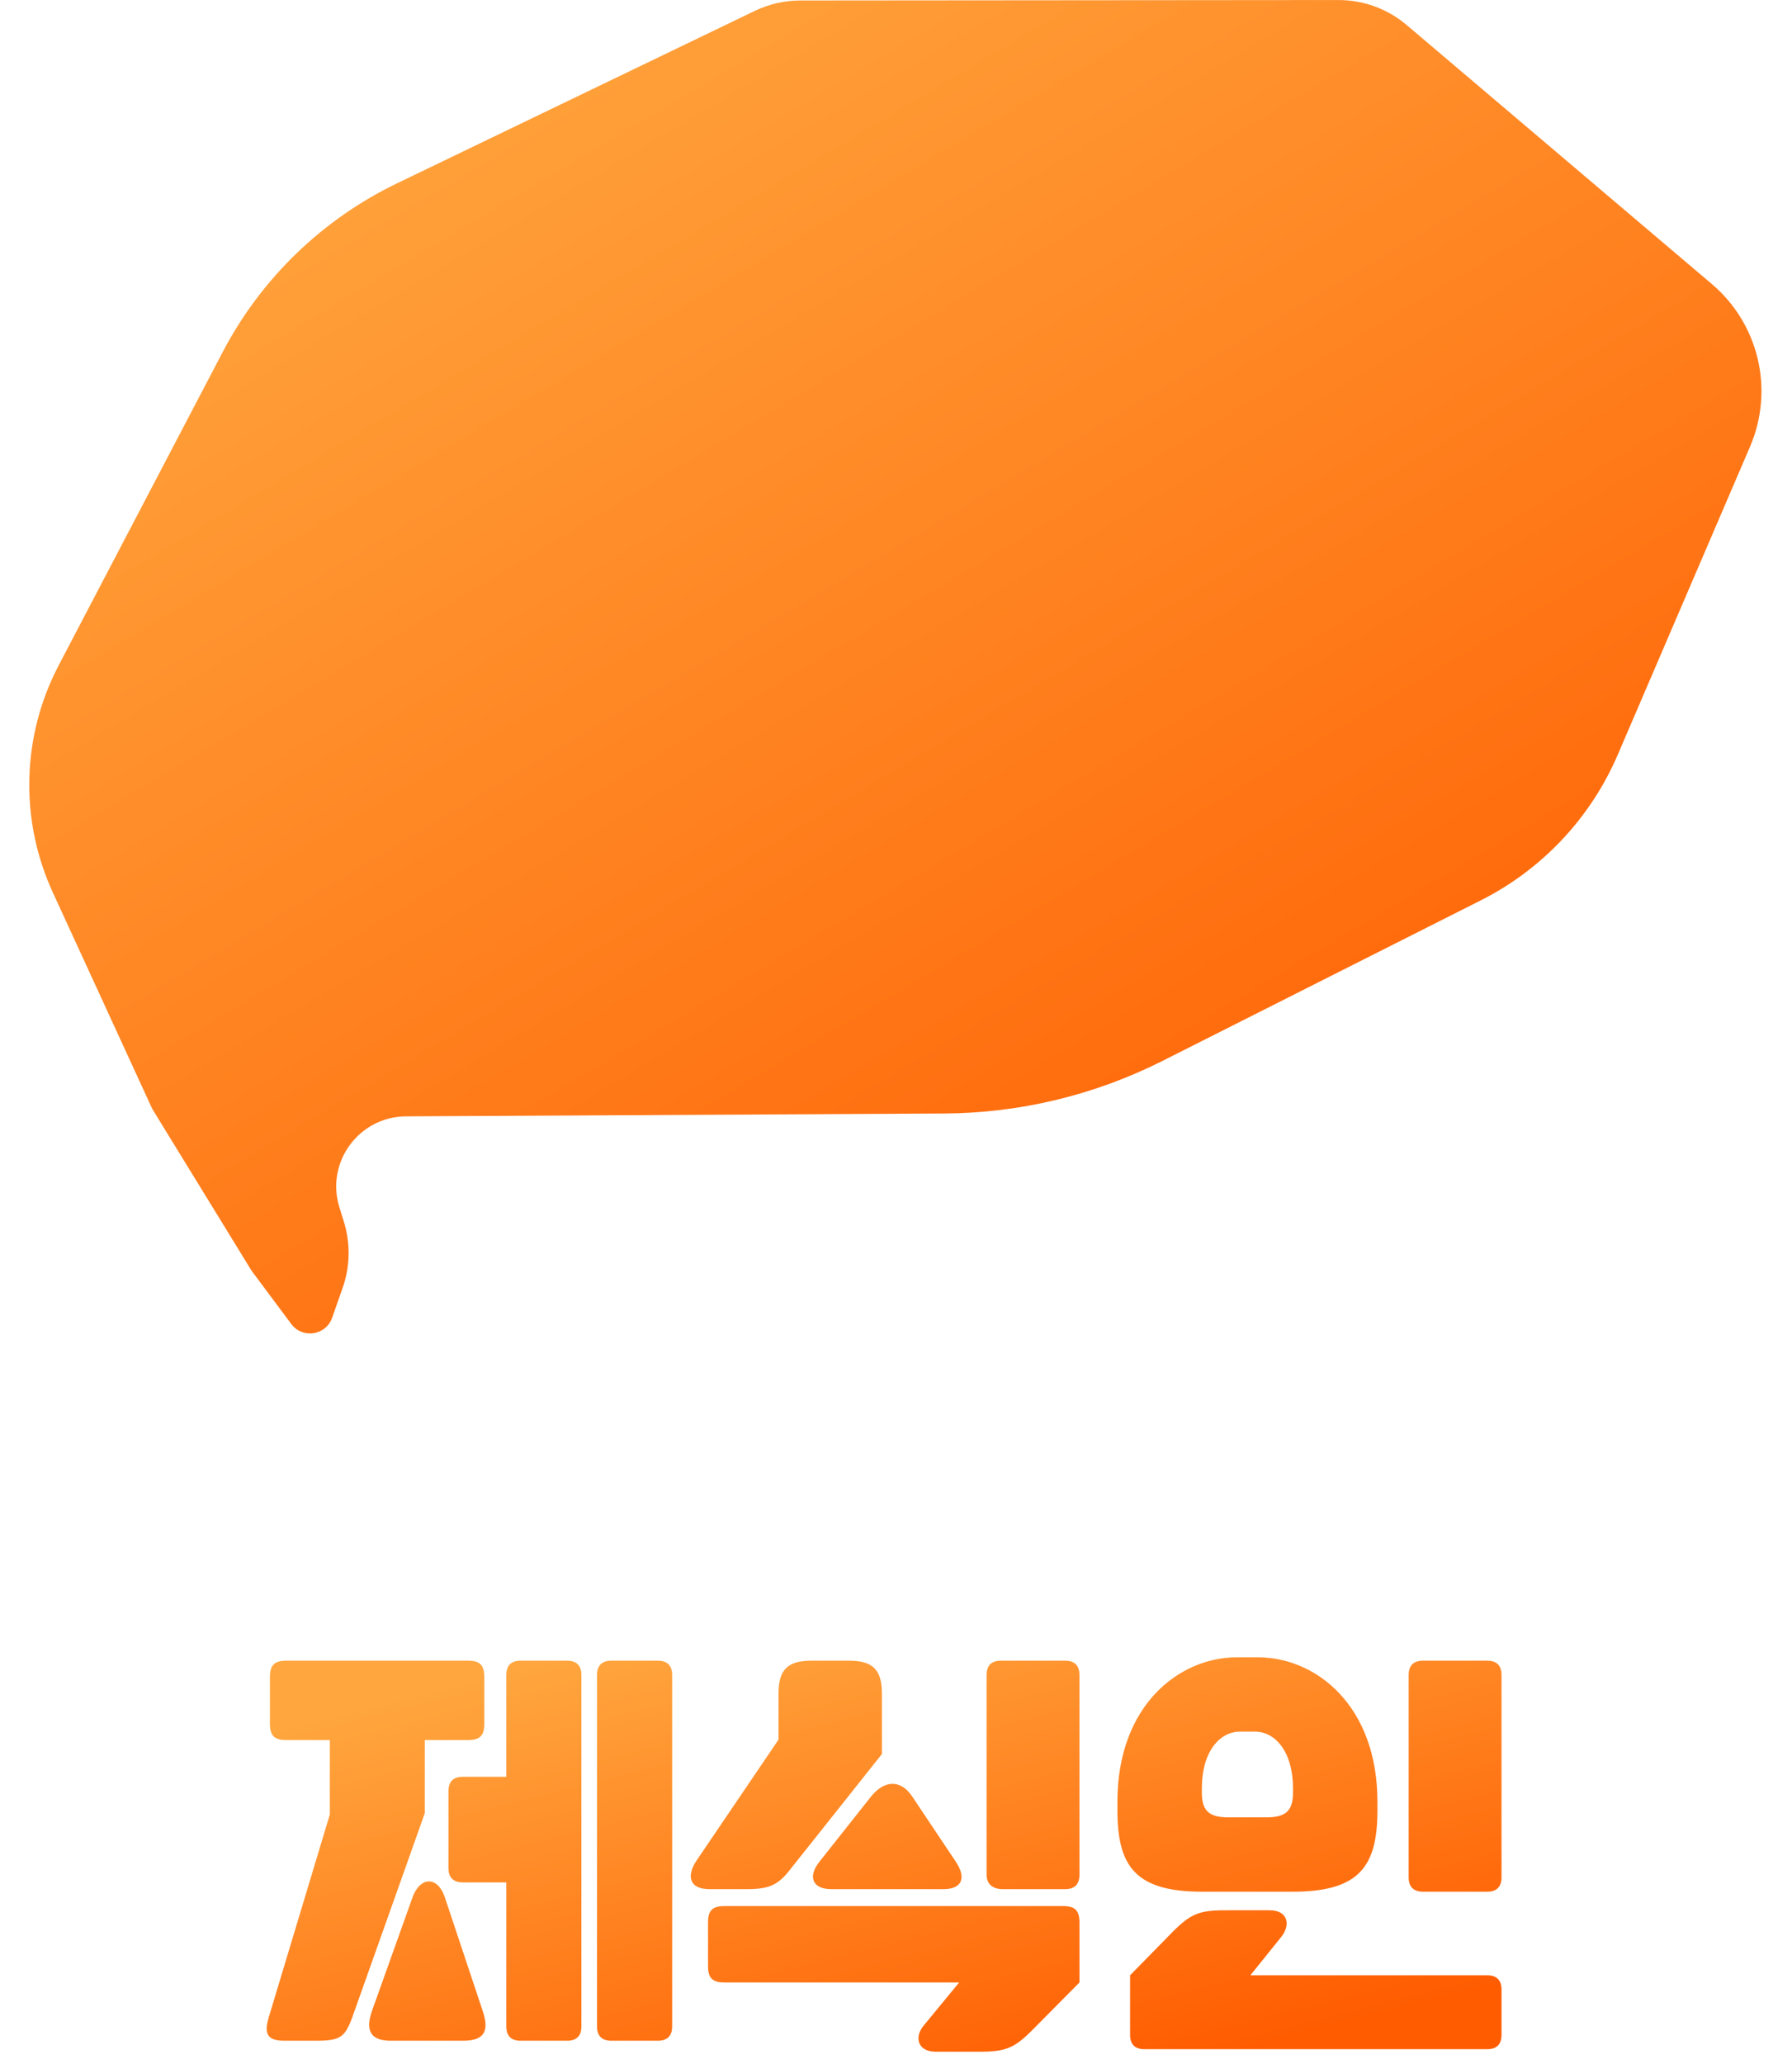 <svg width="119" height="137" viewBox="0 0 119 137" fill="none" xmlns="http://www.w3.org/2000/svg">
<path d="M16.708 84.344L10.113 73.604L3.505 59.228C1.295 54.418 1.438 48.855 3.894 44.166L14.788 23.365C17.343 18.485 21.404 14.558 26.367 12.167L50.118 0.725C51.063 0.27 52.097 0.033 53.146 0.032L88.885 0.002C90.543 0.001 92.148 0.589 93.413 1.662L113.682 18.857C116.803 21.505 117.831 25.88 116.215 29.641L107.433 50.085C105.632 54.279 102.41 57.705 98.334 59.759L77.194 70.416C72.692 72.685 67.725 73.88 62.684 73.906L26.963 74.095C23.831 74.111 21.607 77.151 22.54 80.141L22.833 81.081C23.281 82.519 23.253 84.063 22.752 85.484L22.054 87.466C21.641 88.639 20.087 88.875 19.344 87.879L16.708 84.344Z" fill="url(#paint0_linear_209_2464)"/>
<path d="M23.418 133.824L28.21 120.342V115.493H31.069C31.854 115.493 32.162 115.213 32.162 114.4V111.317C32.162 110.505 31.854 110.224 31.069 110.224H19.017C18.233 110.224 17.924 110.505 17.924 111.317V114.4C17.924 115.213 18.233 115.493 19.017 115.493H21.904V120.426L17.868 133.824C17.532 134.917 17.672 135.449 18.877 135.449H20.979C22.605 135.449 22.913 135.225 23.418 133.824ZM38.609 134.496V111.177C38.609 110.533 38.273 110.224 37.656 110.224H34.573C33.956 110.224 33.62 110.533 33.62 111.177V117.932H30.733C30.116 117.932 29.78 118.24 29.78 118.885V123.986C29.78 124.631 30.116 124.939 30.733 124.939H33.62V134.496C33.62 135.141 33.956 135.449 34.573 135.449H37.656C38.273 135.449 38.609 135.141 38.609 134.496ZM44.635 134.496V111.177C44.635 110.533 44.299 110.224 43.682 110.224H40.599C39.982 110.224 39.646 110.533 39.646 111.177V134.496C39.646 135.141 39.982 135.449 40.599 135.449H43.682C44.299 135.449 44.635 135.141 44.635 134.496ZM25.94 135.449H30.761C32.19 135.449 32.499 134.777 32.05 133.459L29.528 125.892C29.051 124.519 27.902 124.547 27.398 125.92L24.735 133.375C24.259 134.665 24.511 135.449 25.94 135.449Z" fill="url(#paint1_linear_209_2464)"/>
<path d="M52.371 124.21L58.565 116.418V112.41C58.565 110.813 57.948 110.224 56.379 110.224H53.884C52.315 110.224 51.698 110.813 51.698 112.41V115.465L46.261 123.481C45.56 124.519 45.784 125.387 47.101 125.387H49.624C51.053 125.387 51.642 125.107 52.371 124.21ZM71.682 124.434V111.177C71.682 110.533 71.346 110.224 70.729 110.224H66.469C65.852 110.224 65.516 110.533 65.516 111.177V124.434C65.516 125.079 65.964 125.387 66.581 125.387H70.729C71.346 125.387 71.682 125.079 71.682 124.434ZM57.836 119.249L54.417 123.566C53.632 124.547 53.94 125.387 55.202 125.387H62.657C63.918 125.387 64.17 124.603 63.47 123.566L60.583 119.249C59.826 118.1 58.733 118.128 57.836 119.249ZM48.11 131.582H63.694L61.34 134.44C60.723 135.169 60.891 136.178 62.152 136.178H65.011C66.777 136.178 67.338 135.954 68.543 134.749L71.682 131.582V127.602C71.682 126.817 71.402 126.509 70.589 126.509H48.11C47.298 126.509 47.017 126.817 47.017 127.602V130.488C47.017 131.273 47.298 131.582 48.11 131.582Z" fill="url(#paint2_linear_209_2464)"/>
<path d="M74.204 119.586V120.146C74.204 123.818 75.354 125.556 79.81 125.556H85.864C90.321 125.556 91.47 123.818 91.47 120.146V119.586C91.47 113.195 87.378 110 83.538 110H82.136C78.296 110 74.204 113.195 74.204 119.586ZM99.71 124.603V111.177C99.71 110.533 99.374 110.224 98.757 110.224H94.497C93.88 110.224 93.544 110.533 93.544 111.177V124.603C93.544 125.247 93.88 125.556 94.497 125.556H98.757C99.374 125.556 99.71 125.247 99.71 124.603ZM82.333 114.933H83.342C84.687 114.933 85.864 116.278 85.864 118.689V118.941C85.864 120.118 85.472 120.623 84.098 120.623H81.576C80.203 120.623 79.81 120.118 79.81 118.941V118.689C79.81 116.278 80.987 114.933 82.333 114.933ZM75.998 136.01H98.757C99.374 136.01 99.71 135.702 99.71 135.057V132.058C99.71 131.413 99.374 131.105 98.757 131.105H83.033L85.107 128.527C85.696 127.77 85.556 126.789 84.294 126.789H81.408C79.642 126.789 79.081 127.013 77.876 128.218L75.045 131.105V135.057C75.045 135.702 75.382 136.01 75.998 136.01Z" fill="url(#paint3_linear_209_2464)"/>
<defs>
<linearGradient id="paint0_linear_209_2464" x1="20.707" y1="4.593" x2="77.449" y2="99.604" gradientUnits="userSpaceOnUse">
<stop stop-color="#FFA63E"/>
<stop offset="1" stop-color="#FF5C00"/>
</linearGradient>
<linearGradient id="paint1_linear_209_2464" x1="31.986" y1="111.333" x2="40.829" y2="146.513" gradientUnits="userSpaceOnUse">
<stop stop-color="#FFA63E"/>
<stop offset="1" stop-color="#FF5C00"/>
</linearGradient>
<linearGradient id="paint2_linear_209_2464" x1="31.986" y1="111.333" x2="40.829" y2="146.513" gradientUnits="userSpaceOnUse">
<stop stop-color="#FFA63E"/>
<stop offset="1" stop-color="#FF5C00"/>
</linearGradient>
<linearGradient id="paint3_linear_209_2464" x1="31.986" y1="111.333" x2="40.829" y2="146.513" gradientUnits="userSpaceOnUse">
<stop stop-color="#FFA63E"/>
<stop offset="1" stop-color="#FF5C00"/>
</linearGradient>
</defs>
</svg>

